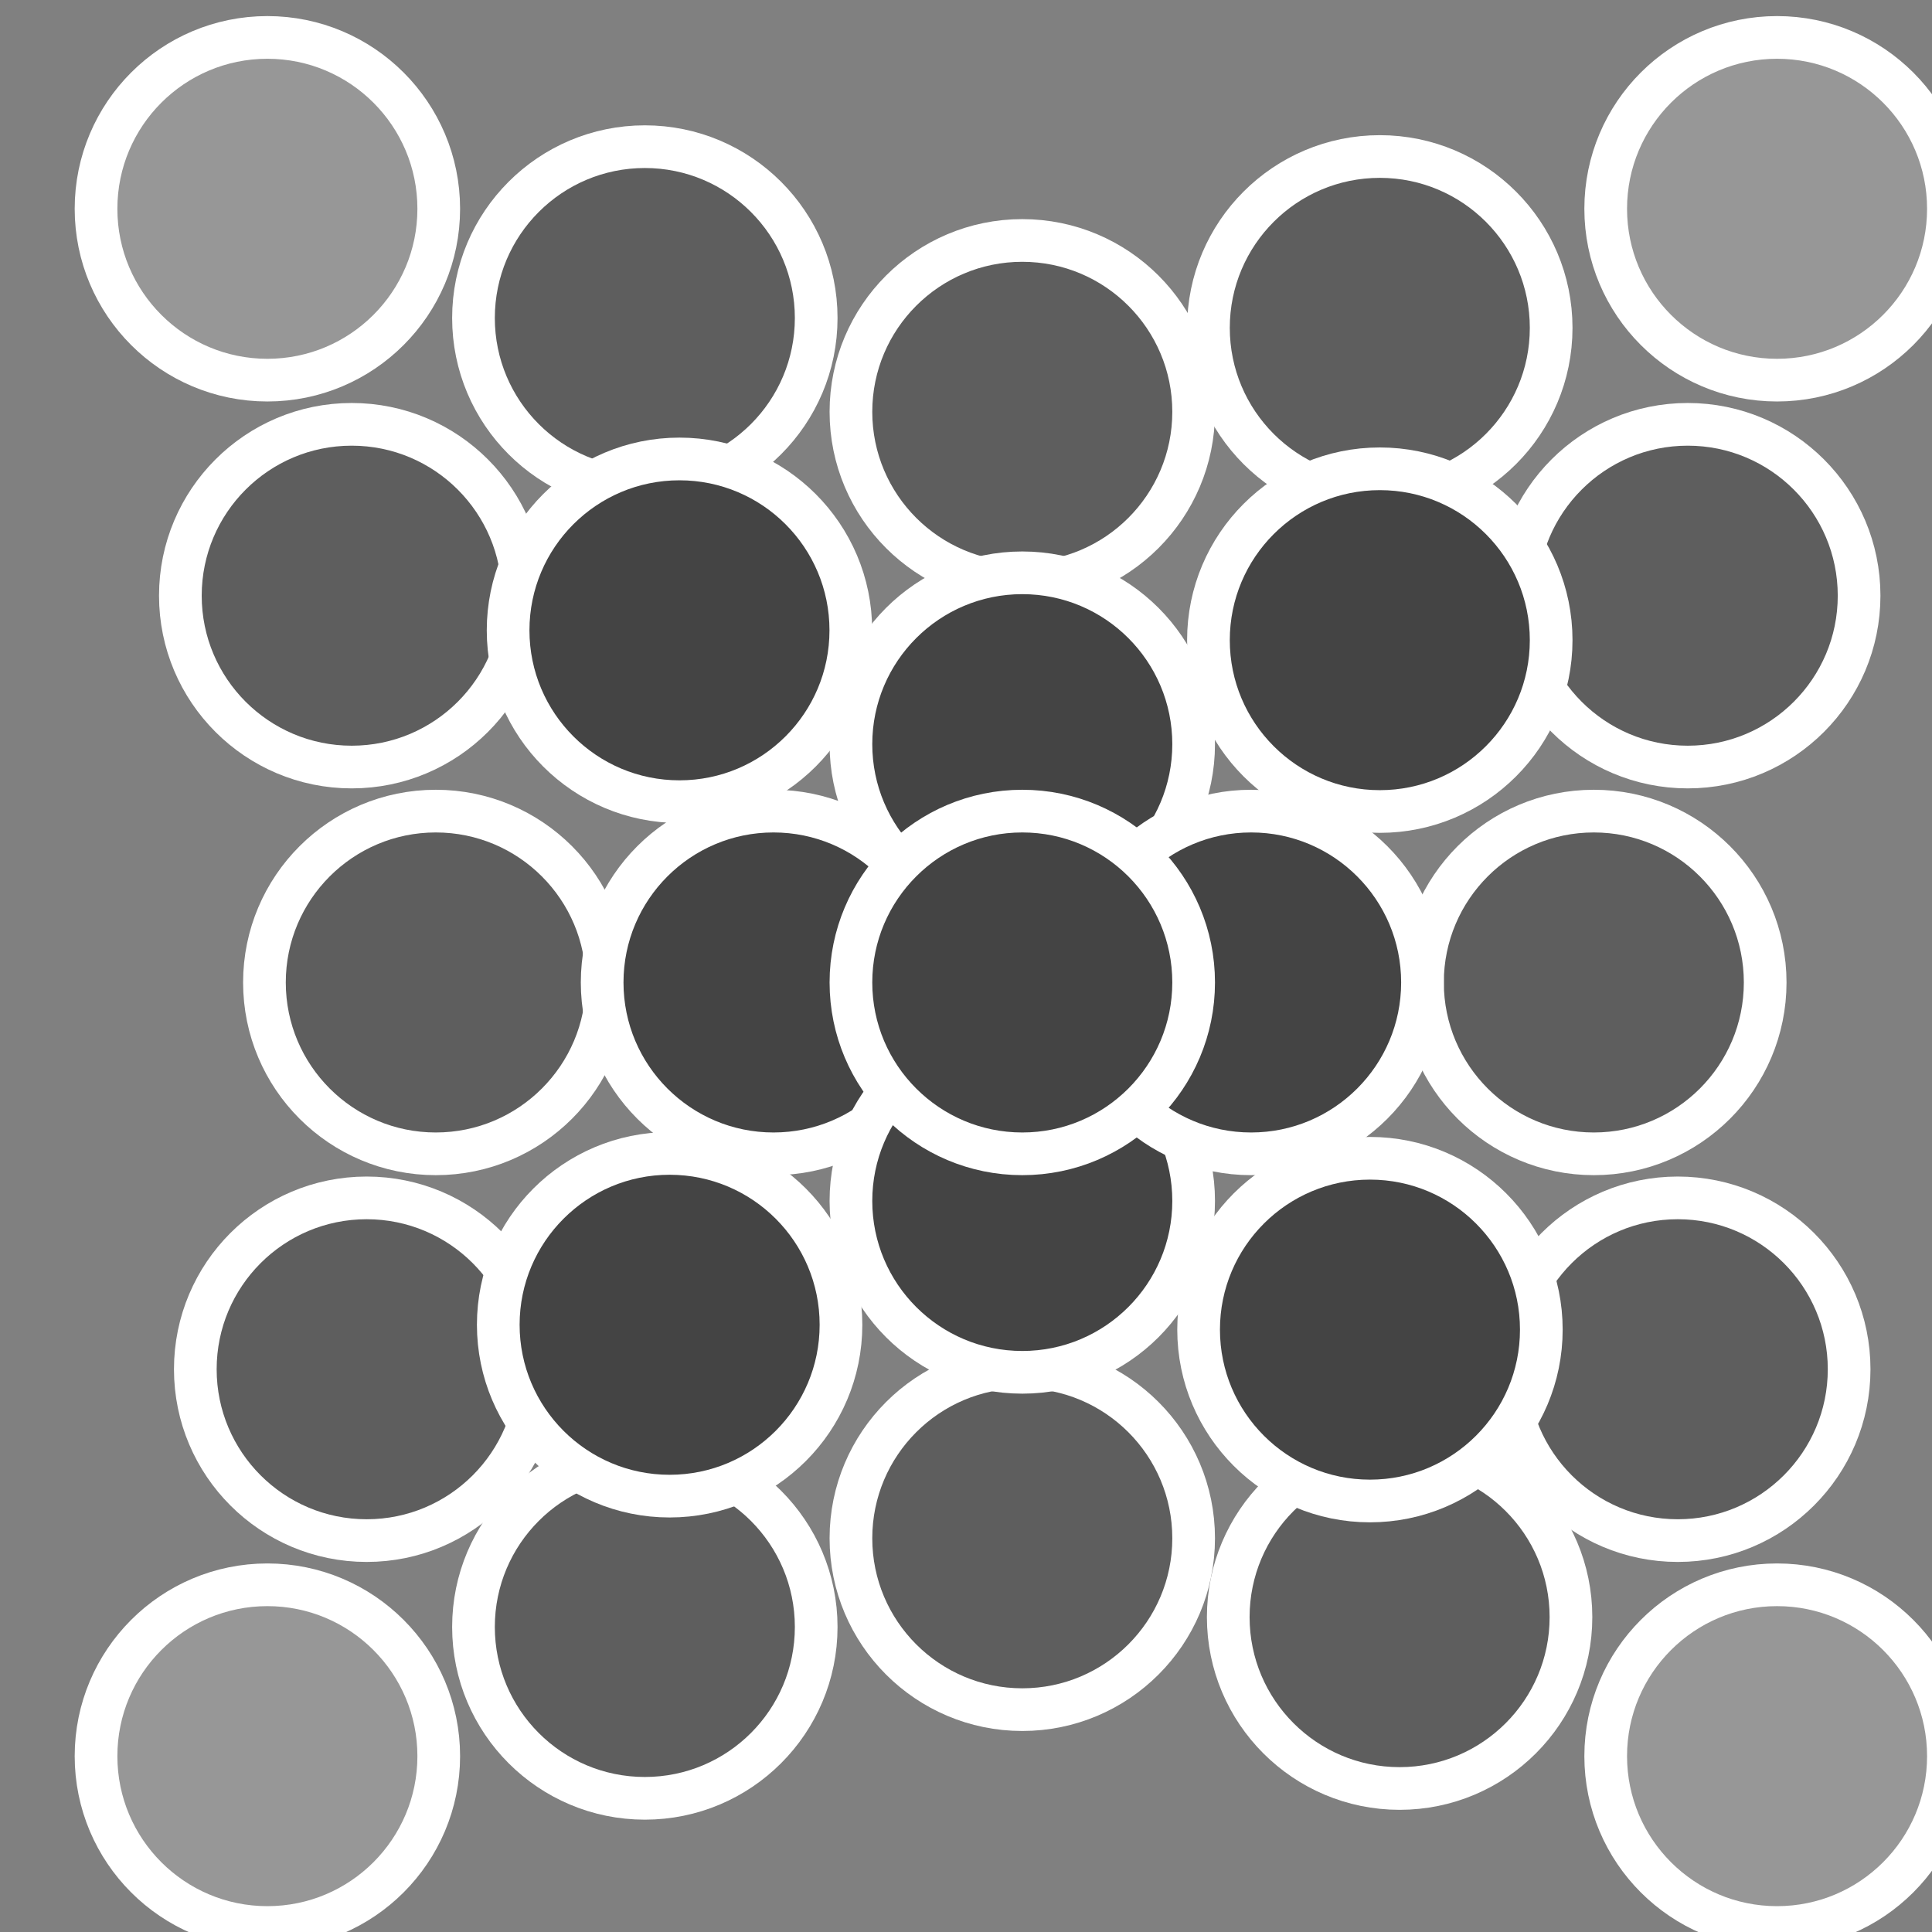 <?xml version="1.0" encoding="UTF-8" standalone="no"?>
<!-- Created with Inkscape (http://www.inkscape.org/) -->

<svg
   xmlns:dc="http://purl.org/dc/elements/1.1/"
   xmlns:cc="http://creativecommons.org/ns#"
   xmlns:rdf="http://www.w3.org/1999/02/22-rdf-syntax-ns#"
   xmlns:svg="http://www.w3.org/2000/svg"
   xmlns="http://www.w3.org/2000/svg"
   xmlns:sodipodi="http://sodipodi.sourceforge.net/DTD/sodipodi-0.dtd"
   xmlns:inkscape="http://www.inkscape.org/namespaces/inkscape"
   width="22"
   height="22"
   id="svg2"
   sodipodi:version="0.32"
   inkscape:version="0.48.1 r9760"
   version="1.0"
   sodipodi:docname="object-tweak-attract.svg"
   inkscape:output_extension="org.inkscape.output.svg.inkscape">
  <rect width="100%" height="100%" fill="#808080" stroke="none"/>
  <sodipodi:namedview
     id="base"
     pagecolor="#ffffff"
     bordercolor="#666666"
     borderopacity="1.0"
     inkscape:pageopacity="0.0"
     inkscape:pageshadow="2"
     inkscape:zoom="2.8820312"
     inkscape:cx="53.904022"
     inkscape:cy="-24.795786"
     inkscape:document-units="px"
     inkscape:current-layer="layer1"
     showgrid="false"
     inkscape:window-width="1024"
     inkscape:window-height="737"
     inkscape:window-x="0"
     inkscape:window-y="1" />
  <defs
     id="defs4" />
  <g
     id="layer1"
     inkscape:groupmode="layer"
     inkscape:label="Layer 1"
     transform="translate(0,-26)">
    <g
       id="tweak_move_mode_inout"
       style="display:inline"
       transform="matrix(1.455,0,0,1.455,-2193.447,-373.817)">
      <path
         transform="matrix(1.206,0,0,1.206,1066.114,121.038)"
         sodipodi:type="arc"
         style="fill:#5e5e5e;fill-opacity:1;fill-rule:nonzero;stroke:#ffffff;stroke-width:0.277;marker:none;visibility:visible;display:inline"
         id="use14144"
         sodipodi:cx="375.09409"
         sodipodi:cy="137.9821"
         sodipodi:rx="1.111868"
         sodipodi:ry="1.111868"
         d="m 376.206,137.982 c 0,0.614 -0.498,1.112 -1.112,1.112 -0.614,0 -1.112,-0.498 -1.112,-1.112 0,-0.614 0.498,-1.112 1.112,-1.112 0.614,0 1.112,0.498 1.112,1.112 z"
         inkscape:tile-x0="373.9822"
         inkscape:tile-y0="136.8702" />
      <path
         transform="matrix(1.206,0,0,1.206,1060.207,121.115)"
         sodipodi:type="arc"
         style="fill:#5e5e5e;fill-opacity:1;fill-rule:nonzero;stroke:#ffffff;stroke-width:0.277;marker:none;visibility:visible;display:inline"
         id="use14146"
         sodipodi:cx="375.09409"
         sodipodi:cy="137.9821"
         sodipodi:rx="1.111868"
         sodipodi:ry="1.111868"
         d="m 376.206,137.982 c 0,0.614 -0.498,1.112 -1.112,1.112 -0.614,0 -1.112,-0.498 -1.112,-1.112 0,-0.614 0.498,-1.112 1.112,-1.112 0.614,0 1.112,0.498 1.112,1.112 z"
         inkscape:tile-x0="373.9822"
         inkscape:tile-y0="136.8702" />
      <path
         transform="matrix(1.206,0,0,1.206,1068.369,113.044)"
         sodipodi:type="arc"
         style="fill:#5e5e5e;fill-opacity:1;fill-rule:nonzero;stroke:#ffffff;stroke-width:0.277;marker:none;visibility:visible;display:inline"
         id="use14148"
         sodipodi:cx="375.09409"
         sodipodi:cy="137.9821"
         sodipodi:rx="1.111868"
         sodipodi:ry="1.111868"
         d="m 376.206,137.982 c 0,0.614 -0.498,1.112 -1.112,1.112 -0.614,0 -1.112,-0.498 -1.112,-1.112 0,-0.614 0.498,-1.112 1.112,-1.112 0.614,0 1.112,0.498 1.112,1.112 z"
         inkscape:tile-x0="373.9822"
         inkscape:tile-y0="136.8702" />
      <path
         transform="matrix(1.206,0,0,1.206,1068.291,119.098)"
         sodipodi:type="arc"
         style="fill:#5e5e5e;fill-opacity:1;fill-rule:nonzero;stroke:#ffffff;stroke-width:0.277;marker:none;visibility:visible;display:inline"
         id="use14150"
         sodipodi:cx="375.09409"
         sodipodi:cy="137.9821"
         sodipodi:rx="1.111868"
         sodipodi:ry="1.111868"
         d="m 376.206,137.982 c 0,0.614 -0.498,1.112 -1.112,1.112 -0.614,0 -1.112,-0.498 -1.112,-1.112 0,-0.614 0.498,-1.112 1.112,-1.112 0.614,0 1.112,0.498 1.112,1.112 z"
         inkscape:tile-x0="373.9822"
         inkscape:tile-y0="136.8702" />
      <path
         transform="matrix(1.206,0,0,1.206,1067.634,116.071)"
         sodipodi:type="arc"
         style="fill:#5e5e5e;fill-opacity:1;fill-rule:nonzero;stroke:#ffffff;stroke-width:0.277;marker:none;visibility:visible;display:inline"
         id="use14152"
         sodipodi:cx="375.09409"
         sodipodi:cy="137.9821"
         sodipodi:rx="1.111868"
         sodipodi:ry="1.111868"
         d="m 376.206,137.982 c 0,0.614 -0.498,1.112 -1.112,1.112 -0.614,0 -1.112,-0.498 -1.112,-1.112 0,-0.614 0.498,-1.112 1.112,-1.112 0.614,0 1.112,0.498 1.112,1.112 z"
         inkscape:tile-x0="373.9822"
         inkscape:tile-y0="136.8702" />
      <path
         transform="matrix(1.206,0,0,1.206,1063.161,120.421)"
         sodipodi:type="arc"
         style="fill:#5e5e5e;fill-opacity:1;fill-rule:nonzero;stroke:#ffffff;stroke-width:0.277;marker:none;visibility:visible;display:inline"
         id="use14154"
         sodipodi:cx="375.09409"
         sodipodi:cy="137.9821"
         sodipodi:rx="1.111868"
         sodipodi:ry="1.111868"
         d="m 376.206,137.982 c 0,0.614 -0.498,1.112 -1.112,1.112 -0.614,0 -1.112,-0.498 -1.112,-1.112 0,-0.614 0.498,-1.112 1.112,-1.112 0.614,0 1.112,0.498 1.112,1.112 z"
         inkscape:tile-x0="373.9822"
         inkscape:tile-y0="136.8702" />
      <path
         inkscape:tile-y0="136.8702"
         inkscape:tile-x0="373.9822"
         inkscape:tile-h="2.223736"
         inkscape:tile-w="2.223736"
         inkscape:tile-cy="137.9821"
         inkscape:tile-cx="375.0941"
         d="m 376.206,137.982 c 0,0.614 -0.498,1.112 -1.112,1.112 -0.614,0 -1.112,-0.498 -1.112,-1.112 0,-0.614 0.498,-1.112 1.112,-1.112 0.614,0 1.112,0.498 1.112,1.112 z"
         sodipodi:ry="1.111868"
         sodipodi:rx="1.111868"
         sodipodi:cy="137.9821"
         sodipodi:cx="375.09409"
         id="path14156"
         style="fill:#979797;fill-opacity:1;fill-rule:nonzero;stroke:#ffffff;stroke-width:0.277;marker:none;visibility:visible;display:inline"
         sodipodi:type="arc"
         transform="matrix(1.206,0,0,1.206,1057.253,110.016)" />
      <path
         transform="matrix(1.206,0,0,1.206,1065.959,110.948)"
         sodipodi:type="arc"
         style="fill:#5e5e5e;fill-opacity:1;fill-rule:nonzero;stroke:#ffffff;stroke-width:0.277;marker:none;visibility:visible;display:inline"
         id="use14158"
         sodipodi:cx="375.09409"
         sodipodi:cy="137.9821"
         sodipodi:rx="1.111868"
         sodipodi:ry="1.111868"
         d="m 376.206,137.982 c 0,0.614 -0.498,1.112 -1.112,1.112 -0.614,0 -1.112,-0.498 -1.112,-1.112 0,-0.614 0.498,-1.112 1.112,-1.112 0.614,0 1.112,0.498 1.112,1.112 z"
         inkscape:tile-x0="373.9822"
         inkscape:tile-y0="136.8702" />
      <path
         transform="matrix(1.206,0,0,1.206,1060.207,110.871)"
         sodipodi:type="arc"
         style="fill:#5e5e5e;fill-opacity:1;fill-rule:nonzero;stroke:#ffffff;stroke-width:0.277;marker:none;visibility:visible;display:inline"
         id="use14160"
         sodipodi:cx="375.09409"
         sodipodi:cy="137.9821"
         sodipodi:rx="1.111868"
         sodipodi:ry="1.111868"
         d="m 376.206,137.982 c 0,0.614 -0.498,1.112 -1.112,1.112 -0.614,0 -1.112,-0.498 -1.112,-1.112 0,-0.614 0.498,-1.112 1.112,-1.112 0.614,0 1.112,0.498 1.112,1.112 z"
         inkscape:tile-x0="373.9822"
         inkscape:tile-y0="136.8702" />
      <path
         transform="matrix(1.206,0,0,1.206,1069.068,110.016)"
         sodipodi:type="arc"
         style="fill:#979797;fill-opacity:1;fill-rule:nonzero;stroke:#ffffff;stroke-width:0.277;marker:none;visibility:visible;display:inline"
         id="use14162"
         sodipodi:cx="375.09409"
         sodipodi:cy="137.9821"
         sodipodi:rx="1.111868"
         sodipodi:ry="1.111868"
         d="m 376.206,137.982 c 0,0.614 -0.498,1.112 -1.112,1.112 -0.614,0 -1.112,-0.498 -1.112,-1.112 0,-0.614 0.498,-1.112 1.112,-1.112 0.614,0 1.112,0.498 1.112,1.112 z"
         inkscape:tile-x0="373.9822"
         inkscape:tile-y0="136.8702" />
      <path
         transform="matrix(1.206,0,0,1.206,1058.571,116.071)"
         sodipodi:type="arc"
         style="fill:#5e5e5e;fill-opacity:1;fill-rule:nonzero;stroke:#ffffff;stroke-width:0.277;marker:none;visibility:visible;display:inline"
         id="use14164"
         sodipodi:cx="375.09409"
         sodipodi:cy="137.9821"
         sodipodi:rx="1.111868"
         sodipodi:ry="1.111868"
         d="m 376.206,137.982 c 0,0.614 -0.498,1.112 -1.112,1.112 -0.614,0 -1.112,-0.498 -1.112,-1.112 0,-0.614 0.498,-1.112 1.112,-1.112 0.614,0 1.112,0.498 1.112,1.112 z"
         inkscape:tile-x0="373.9822"
         inkscape:tile-y0="136.8702" />
      <path
         transform="matrix(1.206,0,0,1.206,1058.03,119.098)"
         sodipodi:type="arc"
         style="fill:#5e5e5e;fill-opacity:1;fill-rule:nonzero;stroke:#ffffff;stroke-width:0.277;marker:none;visibility:visible;display:inline"
         id="use14166"
         sodipodi:cx="375.09409"
         sodipodi:cy="137.9821"
         sodipodi:rx="1.111868"
         sodipodi:ry="1.111868"
         d="m 376.206,137.982 c 0,0.614 -0.498,1.112 -1.112,1.112 -0.614,0 -1.112,-0.498 -1.112,-1.112 0,-0.614 0.498,-1.112 1.112,-1.112 0.614,0 1.112,0.498 1.112,1.112 z"
         inkscape:tile-x0="373.9822"
         inkscape:tile-y0="136.8702" />
      <path
         transform="matrix(1.206,0,0,1.206,1063.161,111.605)"
         sodipodi:type="arc"
         style="fill:#5e5e5e;fill-opacity:1;fill-rule:nonzero;stroke:#ffffff;stroke-width:0.277;marker:none;visibility:visible;display:inline"
         id="use14168"
         sodipodi:cx="375.09409"
         sodipodi:cy="137.9821"
         sodipodi:rx="1.111868"
         sodipodi:ry="1.111868"
         d="m 376.206,137.982 c 0,0.614 -0.498,1.112 -1.112,1.112 -0.614,0 -1.112,-0.498 -1.112,-1.112 0,-0.614 0.498,-1.112 1.112,-1.112 0.614,0 1.112,0.498 1.112,1.112 z"
         inkscape:tile-x0="373.9822"
         inkscape:tile-y0="136.8702" />
      <path
         transform="matrix(1.206,0,0,1.206,1057.913,113.044)"
         sodipodi:type="arc"
         style="fill:#5e5e5e;fill-opacity:1;fill-rule:nonzero;stroke:#ffffff;stroke-width:0.277;marker:none;visibility:visible;display:inline"
         id="use14170"
         sodipodi:cx="375.09409"
         sodipodi:cy="137.9821"
         sodipodi:rx="1.111868"
         sodipodi:ry="1.111868"
         d="m 376.206,137.982 c 0,0.614 -0.498,1.112 -1.112,1.112 -0.614,0 -1.112,-0.498 -1.112,-1.112 0,-0.614 0.498,-1.112 1.112,-1.112 0.614,0 1.112,0.498 1.112,1.112 z"
         inkscape:tile-x0="373.9822"
         inkscape:tile-y0="136.8702" />
      <path
         transform="matrix(1.206,0,0,1.206,1060.478,113.315)"
         sodipodi:type="arc"
         style="fill:#444444;fill-opacity:1;fill-rule:nonzero;stroke:#ffffff;stroke-width:0.277;marker:none;visibility:visible;display:inline"
         id="use14172"
         sodipodi:cx="375.09409"
         sodipodi:cy="137.9821"
         sodipodi:rx="1.111868"
         sodipodi:ry="1.111868"
         d="m 376.206,137.982 c 0,0.614 -0.498,1.112 -1.112,1.112 -0.614,0 -1.112,-0.498 -1.112,-1.112 0,-0.614 0.498,-1.112 1.112,-1.112 0.614,0 1.112,0.498 1.112,1.112 z"
         inkscape:tile-x0="373.9822"
         inkscape:tile-y0="136.8702" />
      <path
         transform="matrix(1.206,0,0,1.206,1060.401,118.75)"
         sodipodi:type="arc"
         style="fill:#444444;fill-opacity:1;fill-rule:nonzero;stroke:#ffffff;stroke-width:0.277;marker:none;visibility:visible;display:inline"
         id="use14174"
         sodipodi:cx="375.09409"
         sodipodi:cy="137.9821"
         sodipodi:rx="1.111868"
         sodipodi:ry="1.111868"
         d="m 376.206,137.982 c 0,0.614 -0.498,1.112 -1.112,1.112 -0.614,0 -1.112,-0.498 -1.112,-1.112 0,-0.614 0.498,-1.112 1.112,-1.112 0.614,0 1.112,0.498 1.112,1.112 z"
         inkscape:tile-x0="373.9822"
         inkscape:tile-y0="136.8702" />
      <path
         transform="matrix(1.206,0,0,1.206,1063.161,114.206)"
         sodipodi:type="arc"
         style="fill:#444444;fill-opacity:1;fill-rule:nonzero;stroke:#ffffff;stroke-width:0.277;marker:none;visibility:visible;display:inline"
         id="use14176"
         sodipodi:cx="375.09409"
         sodipodi:cy="137.9821"
         sodipodi:rx="1.111868"
         sodipodi:ry="1.111868"
         d="m 376.206,137.982 c 0,0.614 -0.498,1.112 -1.112,1.112 -0.614,0 -1.112,-0.498 -1.112,-1.112 0,-0.614 0.498,-1.112 1.112,-1.112 0.614,0 1.112,0.498 1.112,1.112 z"
         inkscape:tile-x0="373.9822"
         inkscape:tile-y0="136.8702" />
      <path
         transform="matrix(1.206,0,0,1.206,1065.959,113.392)"
         sodipodi:type="arc"
         style="fill:#444444;fill-opacity:1;fill-rule:nonzero;stroke:#ffffff;stroke-width:0.277;marker:none;visibility:visible;display:inline"
         id="use14178"
         sodipodi:cx="375.09409"
         sodipodi:cy="137.9821"
         sodipodi:rx="1.111868"
         sodipodi:ry="1.111868"
         d="m 376.206,137.982 c 0,0.614 -0.498,1.112 -1.112,1.112 -0.614,0 -1.112,-0.498 -1.112,-1.112 0,-0.614 0.498,-1.112 1.112,-1.112 0.614,0 1.112,0.498 1.112,1.112 z"
         inkscape:tile-x0="373.9822"
         inkscape:tile-y0="136.8702" />
      <path
         transform="matrix(1.206,0,0,1.206,1061.214,116.071)"
         sodipodi:type="arc"
         style="fill:#444444;fill-opacity:1;fill-rule:nonzero;stroke:#ffffff;stroke-width:0.277;marker:none;visibility:visible;display:inline"
         id="use14180"
         sodipodi:cx="375.09409"
         sodipodi:cy="137.9821"
         sodipodi:rx="1.111868"
         sodipodi:ry="1.111868"
         d="m 376.206,137.982 c 0,0.614 -0.498,1.112 -1.112,1.112 -0.614,0 -1.112,-0.498 -1.112,-1.112 0,-0.614 0.498,-1.112 1.112,-1.112 0.614,0 1.112,0.498 1.112,1.112 z"
         inkscape:tile-x0="373.9822"
         inkscape:tile-y0="136.8702" />
      <path
         transform="matrix(1.206,0,0,1.206,1063.161,117.781)"
         sodipodi:type="arc"
         style="fill:#444444;fill-opacity:1;fill-rule:nonzero;stroke:#ffffff;stroke-width:0.277;marker:none;visibility:visible;display:inline"
         id="use14182"
         sodipodi:cx="375.09409"
         sodipodi:cy="137.9821"
         sodipodi:rx="1.111868"
         sodipodi:ry="1.111868"
         d="m 376.206,137.982 c 0,0.614 -0.498,1.112 -1.112,1.112 -0.614,0 -1.112,-0.498 -1.112,-1.112 0,-0.614 0.498,-1.112 1.112,-1.112 0.614,0 1.112,0.498 1.112,1.112 z"
         inkscape:tile-x0="373.9822"
         inkscape:tile-y0="136.8702" />
      <path
         transform="matrix(1.206,0,0,1.206,1064.952,116.071)"
         sodipodi:type="arc"
         style="fill:#444444;fill-opacity:1;fill-rule:nonzero;stroke:#ffffff;stroke-width:0.277;marker:none;visibility:visible;display:inline"
         id="use14184"
         sodipodi:cx="375.09409"
         sodipodi:cy="137.9821"
         sodipodi:rx="1.111868"
         sodipodi:ry="1.111868"
         d="m 376.206,137.982 c 0,0.614 -0.498,1.112 -1.112,1.112 -0.614,0 -1.112,-0.498 -1.112,-1.112 0,-0.614 0.498,-1.112 1.112,-1.112 0.614,0 1.112,0.498 1.112,1.112 z"
         inkscape:tile-x0="373.9822"
         inkscape:tile-y0="136.8702" />
      <path
         transform="matrix(1.206,0,0,1.206,1063.161,116.071)"
         sodipodi:type="arc"
         style="fill:#444444;fill-opacity:1;fill-rule:nonzero;stroke:#ffffff;stroke-width:0.277;marker:none;visibility:visible;display:inline"
         id="use14186"
         sodipodi:cx="375.09409"
         sodipodi:cy="137.9821"
         sodipodi:rx="1.111868"
         sodipodi:ry="1.111868"
         d="m 376.206,137.982 c 0,0.614 -0.498,1.112 -1.112,1.112 -0.614,0 -1.112,-0.498 -1.112,-1.112 0,-0.614 0.498,-1.112 1.112,-1.112 0.614,0 1.112,0.498 1.112,1.112 z"
         inkscape:tile-x0="373.9822"
         inkscape:tile-y0="136.8702" />
      <path
         transform="matrix(1.206,0,0,1.206,1065.882,118.788)"
         sodipodi:type="arc"
         style="fill:#444444;fill-opacity:1;fill-rule:nonzero;stroke:#ffffff;stroke-width:0.277;marker:none;visibility:visible;display:inline"
         id="use14188"
         sodipodi:cx="375.09409"
         sodipodi:cy="137.9821"
         sodipodi:rx="1.111868"
         sodipodi:ry="1.111868"
         d="m 376.206,137.982 c 0,0.614 -0.498,1.112 -1.112,1.112 -0.614,0 -1.112,-0.498 -1.112,-1.112 0,-0.614 0.498,-1.112 1.112,-1.112 0.614,0 1.112,0.498 1.112,1.112 z"
         inkscape:tile-x0="373.9822"
         inkscape:tile-y0="136.8702" />
      <path
         transform="matrix(1.206,0,0,1.206,1057.253,122.126)"
         sodipodi:type="arc"
         style="fill:#979797;fill-opacity:1;fill-rule:nonzero;stroke:#ffffff;stroke-width:0.277;marker:none;visibility:visible;display:inline"
         id="use14190"
         sodipodi:cx="375.09409"
         sodipodi:cy="137.9821"
         sodipodi:rx="1.111868"
         sodipodi:ry="1.111868"
         d="m 376.206,137.982 c 0,0.614 -0.498,1.112 -1.112,1.112 -0.614,0 -1.112,-0.498 -1.112,-1.112 0,-0.614 0.498,-1.112 1.112,-1.112 0.614,0 1.112,0.498 1.112,1.112 z"
         inkscape:tile-x0="373.9822"
         inkscape:tile-y0="136.8702" />
      <path
         transform="matrix(1.206,0,0,1.206,1069.068,122.126)"
         sodipodi:type="arc"
         style="fill:#979797;fill-opacity:1;fill-rule:nonzero;stroke:#ffffff;stroke-width:0.277;marker:none;visibility:visible;display:inline"
         id="use14192"
         sodipodi:cx="375.09409"
         sodipodi:cy="137.9821"
         sodipodi:rx="1.111868"
         sodipodi:ry="1.111868"
         d="m 376.206,137.982 c 0,0.614 -0.498,1.112 -1.112,1.112 -0.614,0 -1.112,-0.498 -1.112,-1.112 0,-0.614 0.498,-1.112 1.112,-1.112 0.614,0 1.112,0.498 1.112,1.112 z"
         inkscape:tile-x0="373.9822"
         inkscape:tile-y0="136.8702" />
    </g>
  </g>
</svg>
